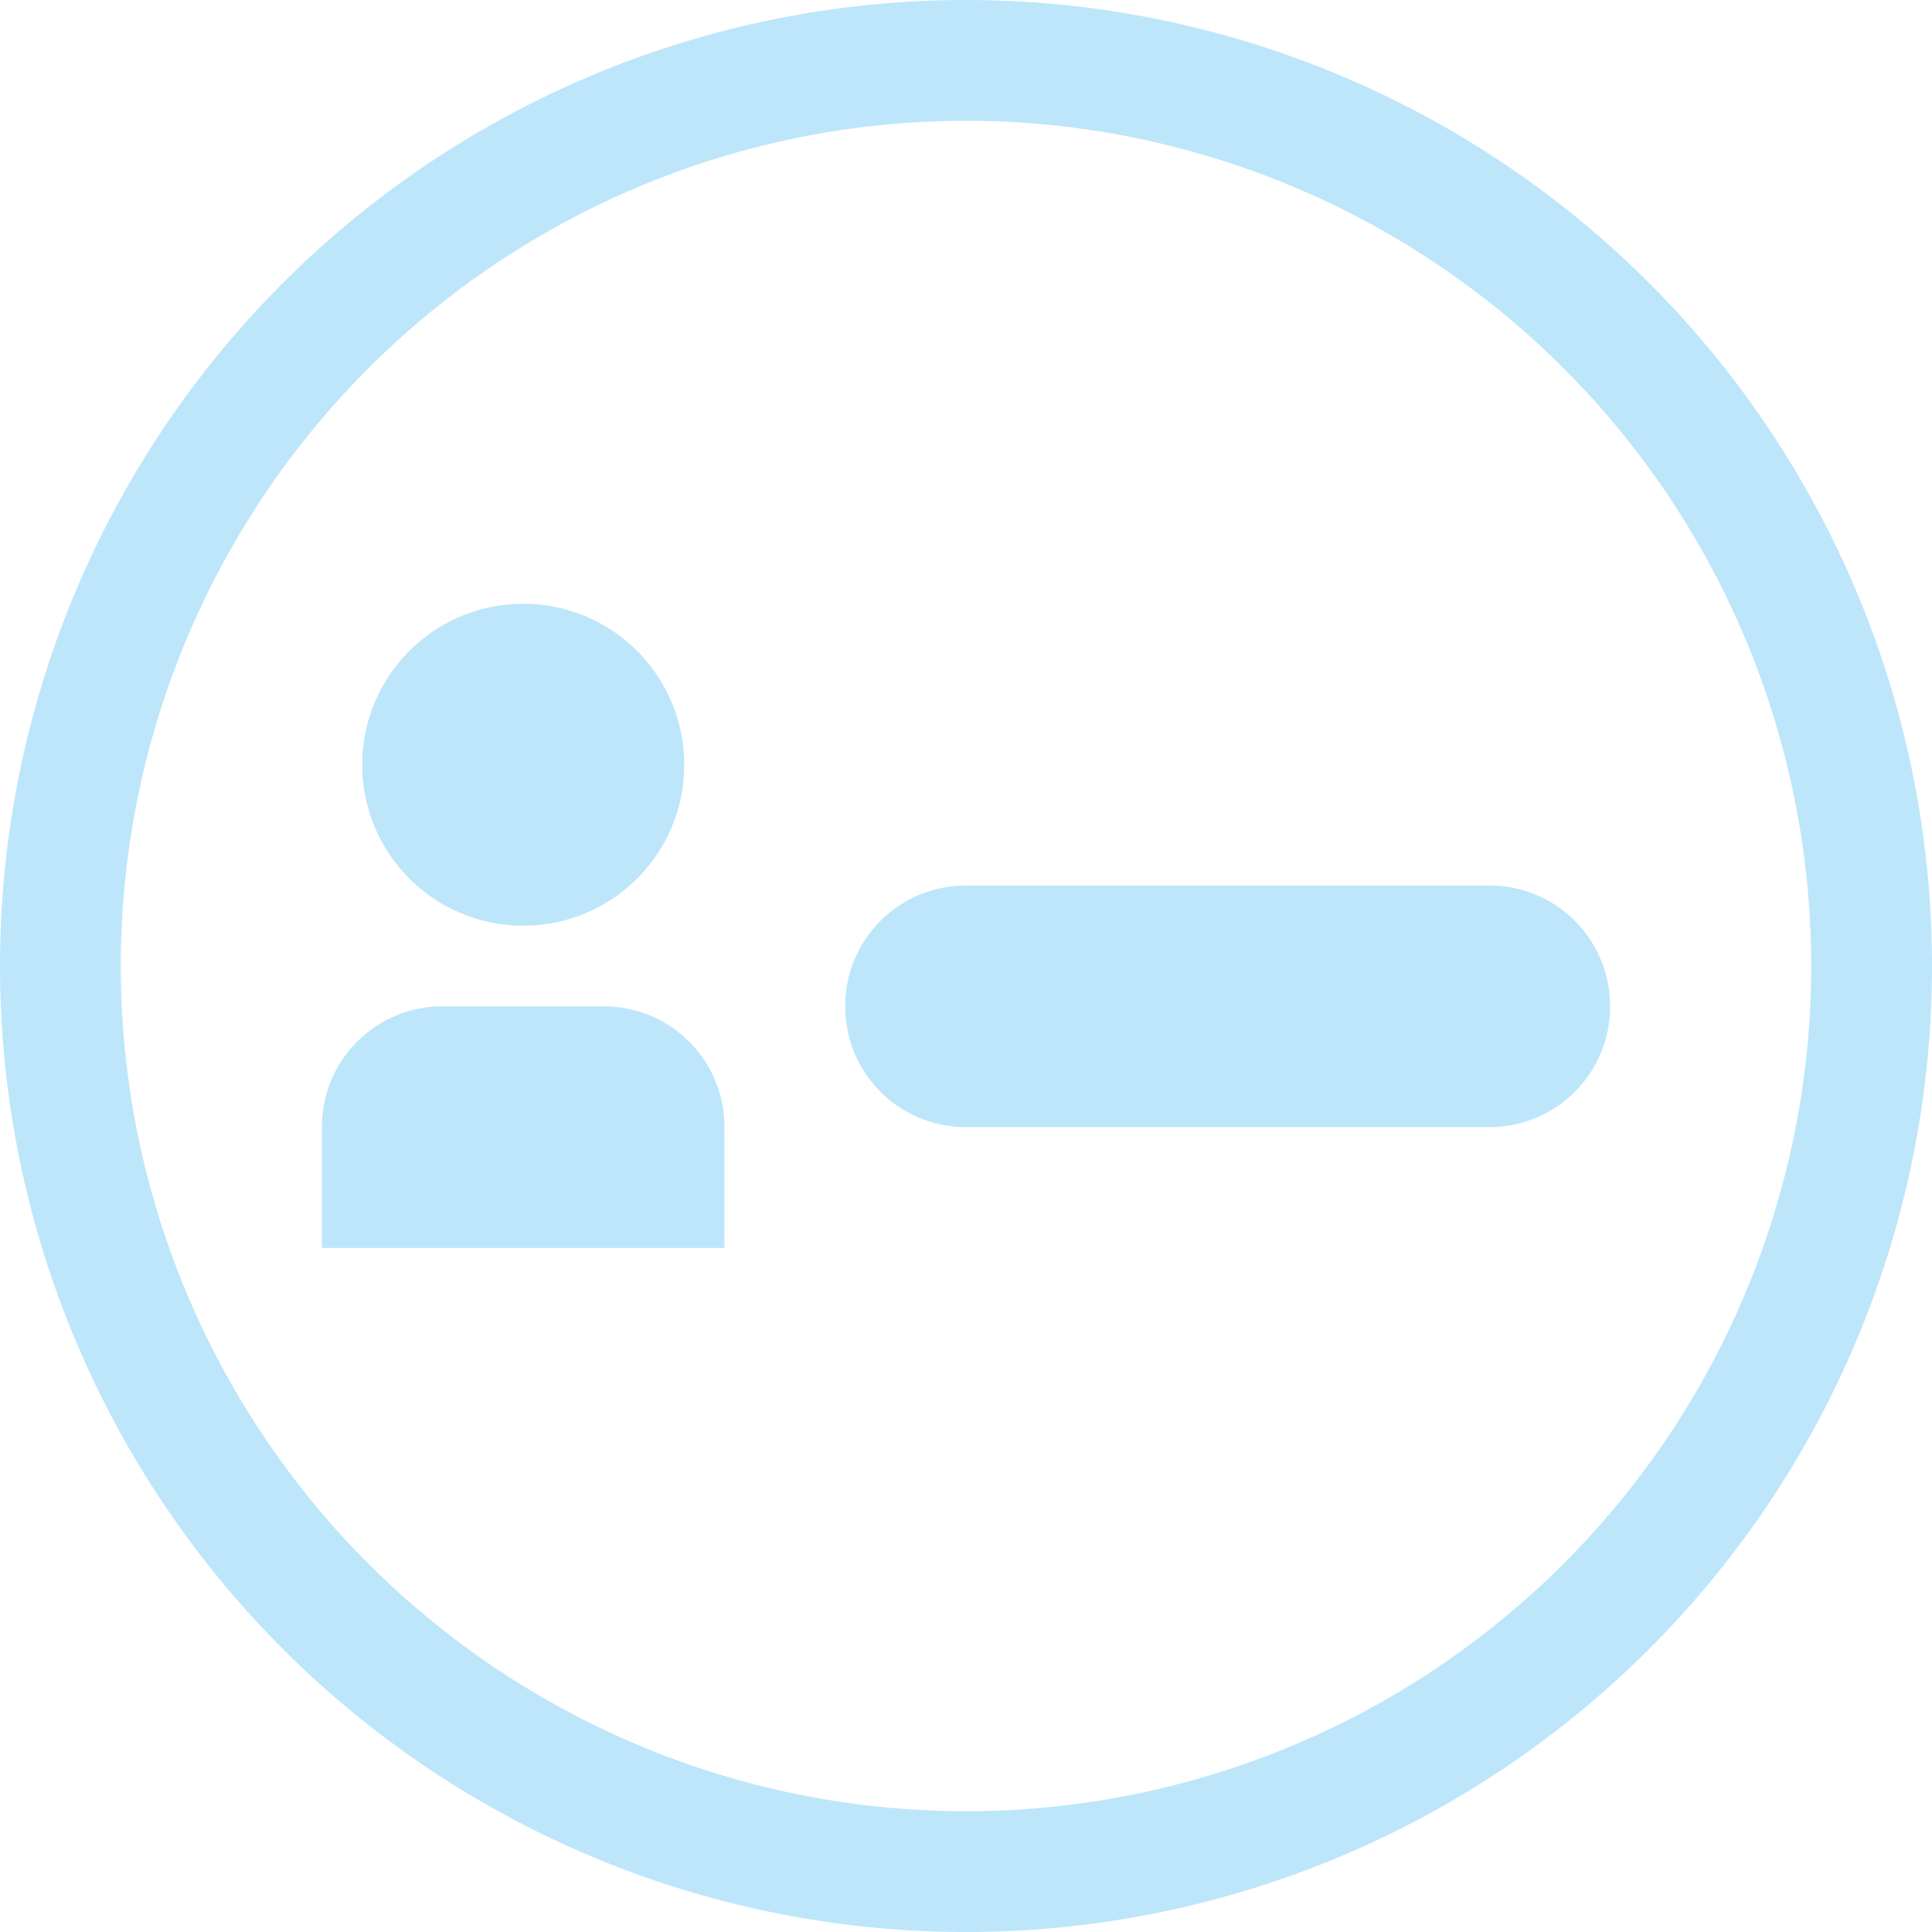 <?xml version="1.0" encoding="UTF-8" standalone="no"?>
<svg
   width="48"
   height="48"
   viewBox="0 0 12.7 12.7"
   version="1.1"
   id="svg4"
   sodipodi:docname="cs-login.svg"
   inkscape:version="0.92.5 (2060ec1f9f, 2020-04-08)"
   xmlns:inkscape="http://www.inkscape.org/namespaces/inkscape"
   xmlns:sodipodi="http://sodipodi.sourceforge.net/DTD/sodipodi-0.dtd"
   xmlns="http://www.w3.org/2000/svg"
   xmlns:svg="http://www.w3.org/2000/svg">
  <sodipodi:namedview
     id="namedview1"
     pagecolor="#505050"
     bordercolor="#eeeeee"
     borderopacity="1"
     inkscape:showpageshadow="0"
     inkscape:pageopacity="0"
     inkscape:pagecheckerboard="0"
     inkscape:deskcolor="#d1d1d1" />
  <defs
     id="defs8">
    <style
       id="current-color-scheme"
       type="text/css">&#10;      .ColorScheme-Highlight {&#10;        color:#1e3f5a;&#10;      }&#10;  </style>
  </defs>
  <path
     class="ColorScheme-Highlight"
     style="fill:#bde6fb;fill-opacity:1;stroke-width:0.265"
     d="M 6.35,0 A 6.35,6.35 0 0 0 0,6.35 6.35,6.35 0 0 0 6.35,12.7 6.35,6.35 0 0 0 12.7,6.35 6.35,6.35 0 0 0 6.35,0 Z m 0,0.794 A 5.556,5.556 0 0 1 11.906,6.35 5.556,5.556 0 0 1 6.35,11.906 5.556,5.556 0 0 1 0.794,6.35 5.556,5.556 0 0 1 6.35,0.794 Z M 3.44,3.969 A 1.058,1.058 0 0 0 2.381,5.027 1.058,1.058 0 0 0 3.44,6.085 1.058,1.058 0 0 0 4.498,5.027 1.058,1.058 0 0 0 3.44,3.969 Z m 2.91,1.852 c -0.44,0 -0.794,0.354 -0.794,0.794 0,0.44 0.354,0.794 0.794,0.794 h 3.44 c 0.44,0 0.794,-0.354 0.794,-0.794 0,-0.44 -0.354,-0.794 -0.794,-0.794 z m -3.44,0.794 c -0.44,0 -0.794,0.354 -0.794,0.794 v 0.794 h 2.646 v -0.794 c 0,-0.44 -0.354,-0.794 -0.794,-0.794 z"
     id="path817" />
</svg>
